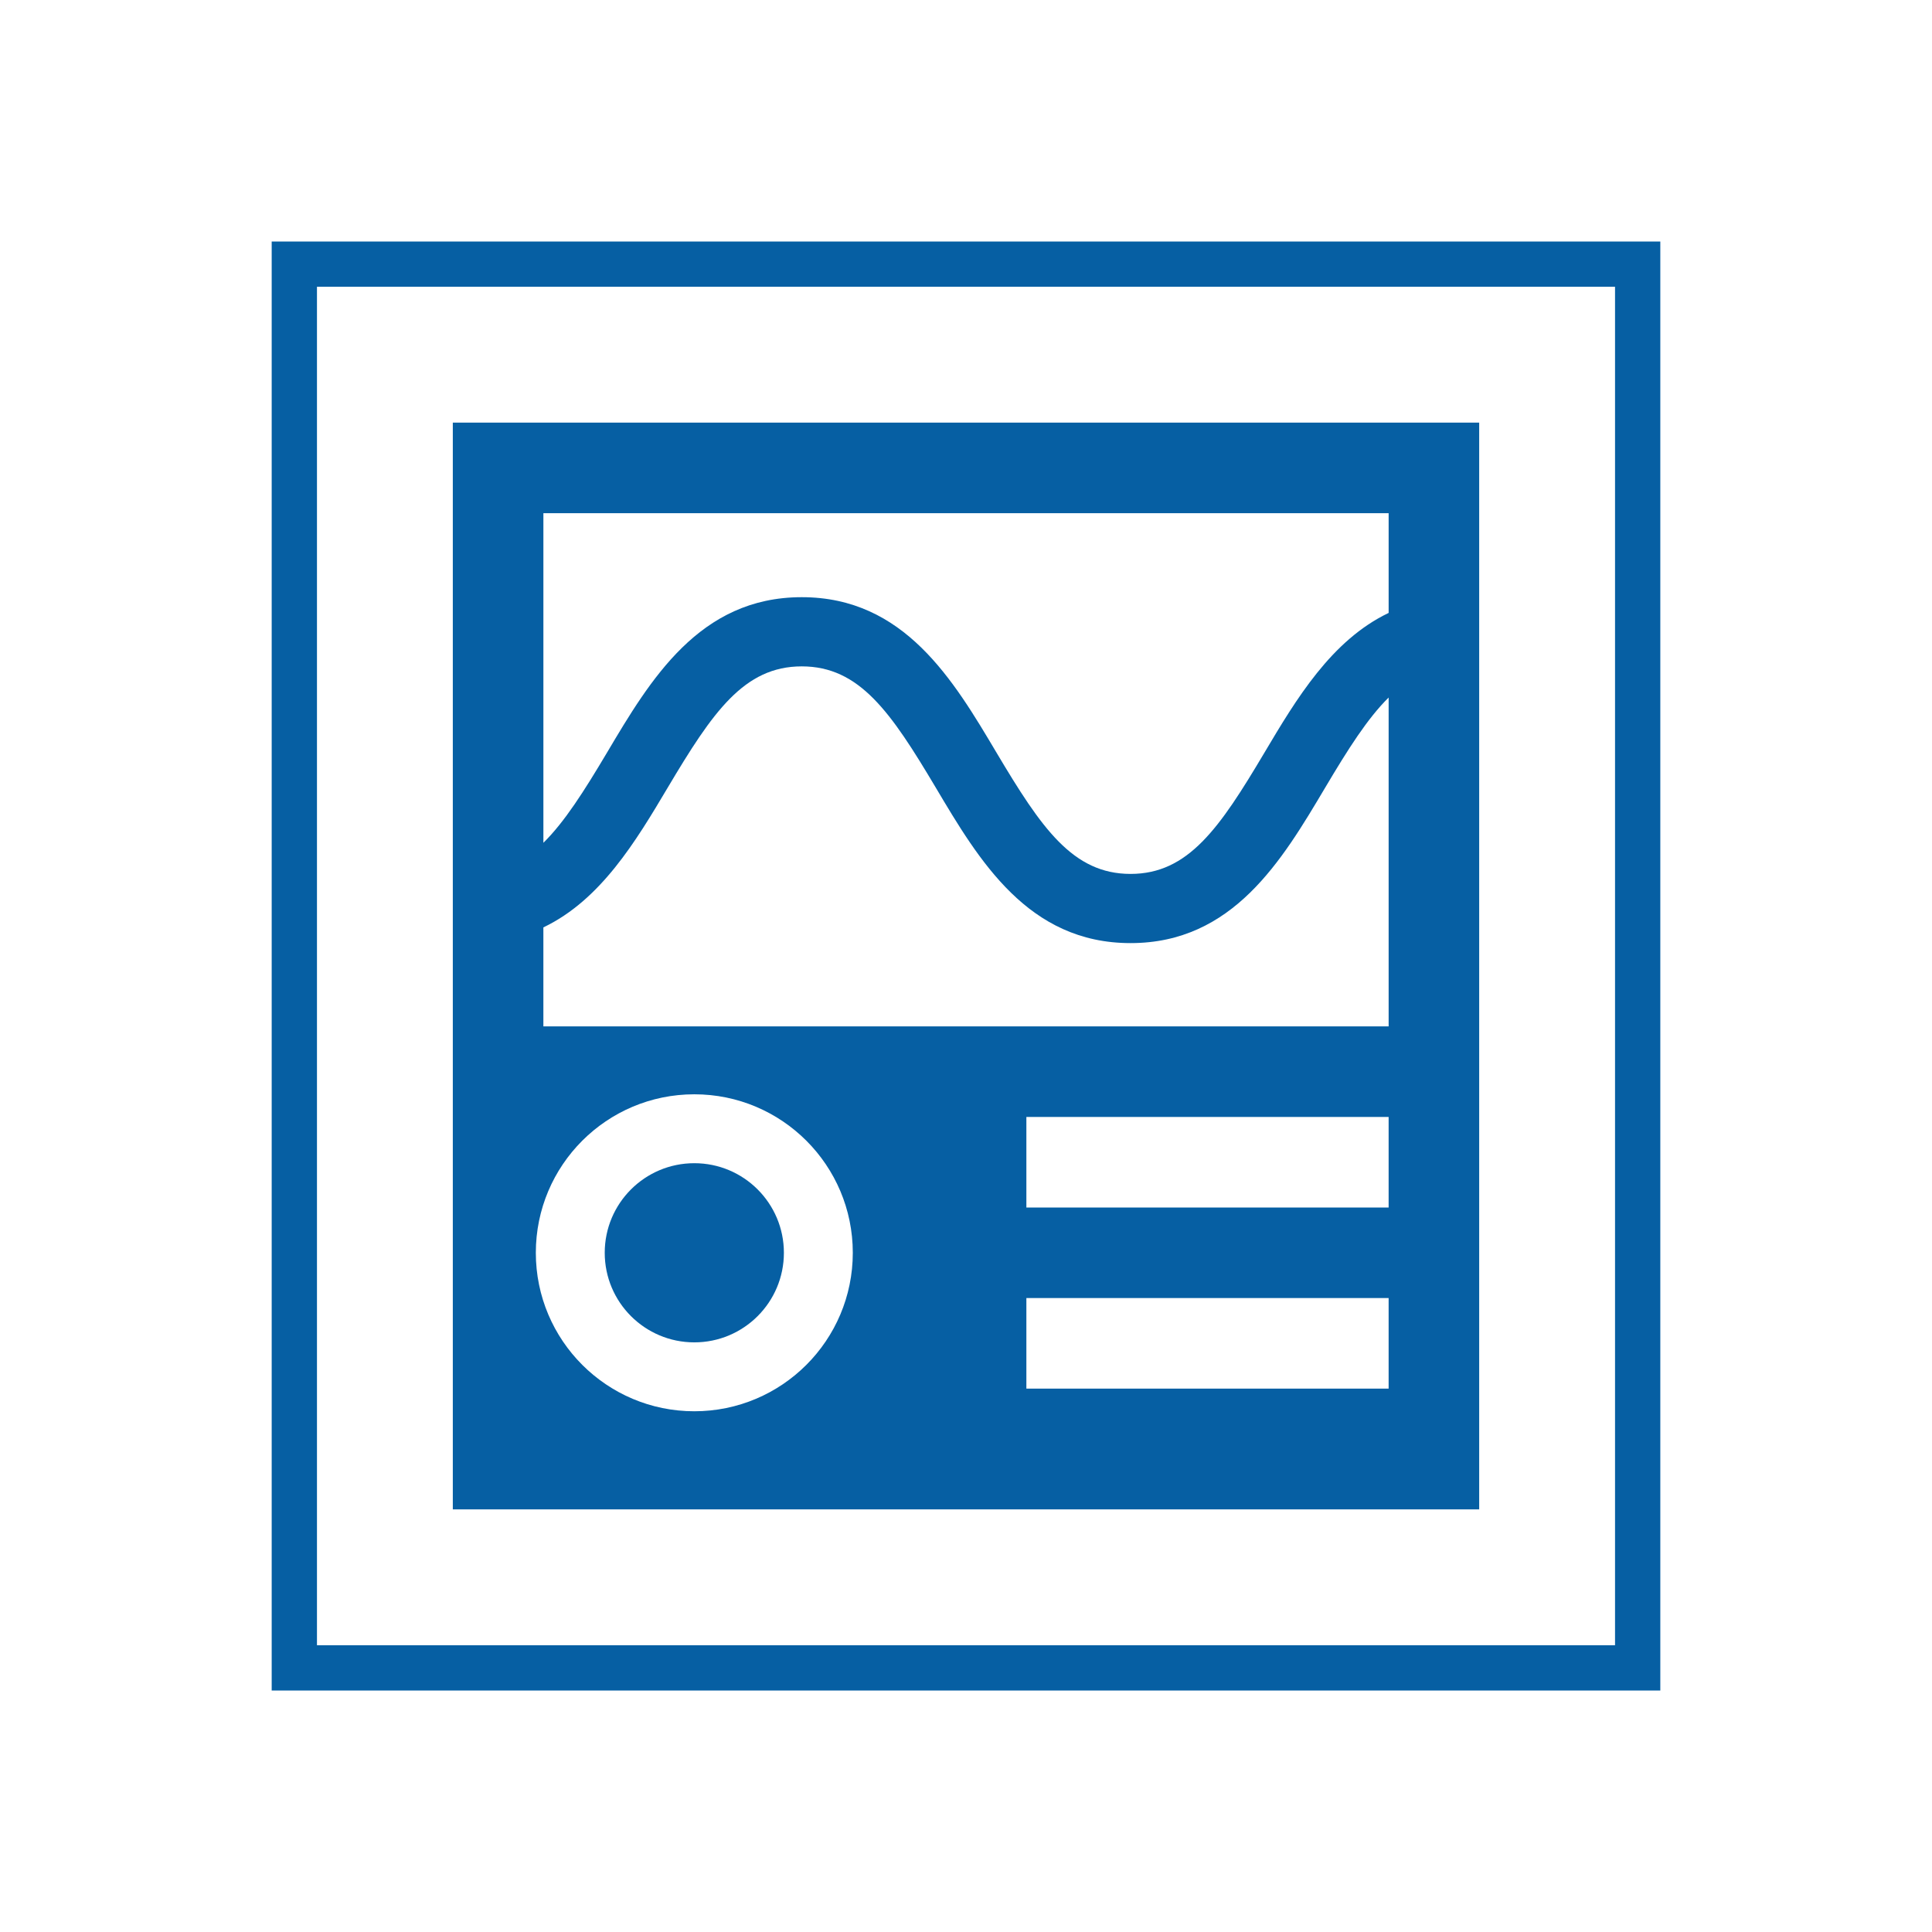 <?xml version="1.0" encoding="iso-8859-1"?>
<!-- Generator: Adobe Illustrator 22.0.1, SVG Export Plug-In . SVG Version: 6.00 Build 0)  -->
<svg version="1.1" id="Layer_1" xmlns="http://www.w3.org/2000/svg" xmlns:xlink="http://www.w3.org/1999/xlink" x="0px" y="0px"
	 viewBox="0 0 128 128" style="enable-background:new 0 0 128 128;" xml:space="preserve">
<g>
	<g>
		<path style="fill:#065FA3;" d="M18,16v96h5h18h46h18h5V16H18z M107,109h-2H87H41H23h-2V19h86V109z M51.935,83
			c0,3.278-2.657,5.935-5.935,5.935S40.065,86.278,40.065,83c0-3.278,2.657-5.935,5.935-5.935S51.935,79.722,51.935,83z M98,28H30
			v72h68V28z M46,93.5c-5.799,0-10.5-4.701-10.5-10.5c0-5.799,4.701-10.5,10.5-10.5S56.5,77.201,56.5,83
			C56.5,88.799,51.799,93.5,46,93.5z M92,92H68v-6h24V92z M92,80H68v-6h24V80z M92,68H36v-6.558c3.793-1.81,6.127-5.704,8.24-9.263
			c2.971-4.995,5.049-8.03,8.878-8.03s5.906,3.035,8.878,8.03c2.867,4.83,6.12,10.304,12.906,10.304
			c6.781,0,10.031-5.474,12.897-10.304c1.515-2.552,2.8-4.581,4.202-5.966V68z M92,40.608c-3.787,1.811-6.118,5.703-8.23,9.261
			c-2.967,4.997-5.045,8.03-8.868,8.03c-3.828,0-5.906-3.035-8.878-8.03c-2.867-4.83-6.12-10.304-12.906-10.304
			s-10.04,5.474-12.906,10.304c-1.519,2.553-2.806,4.584-4.211,5.969V34h56V40.608z"/>
	</g>
</g>
</svg>

